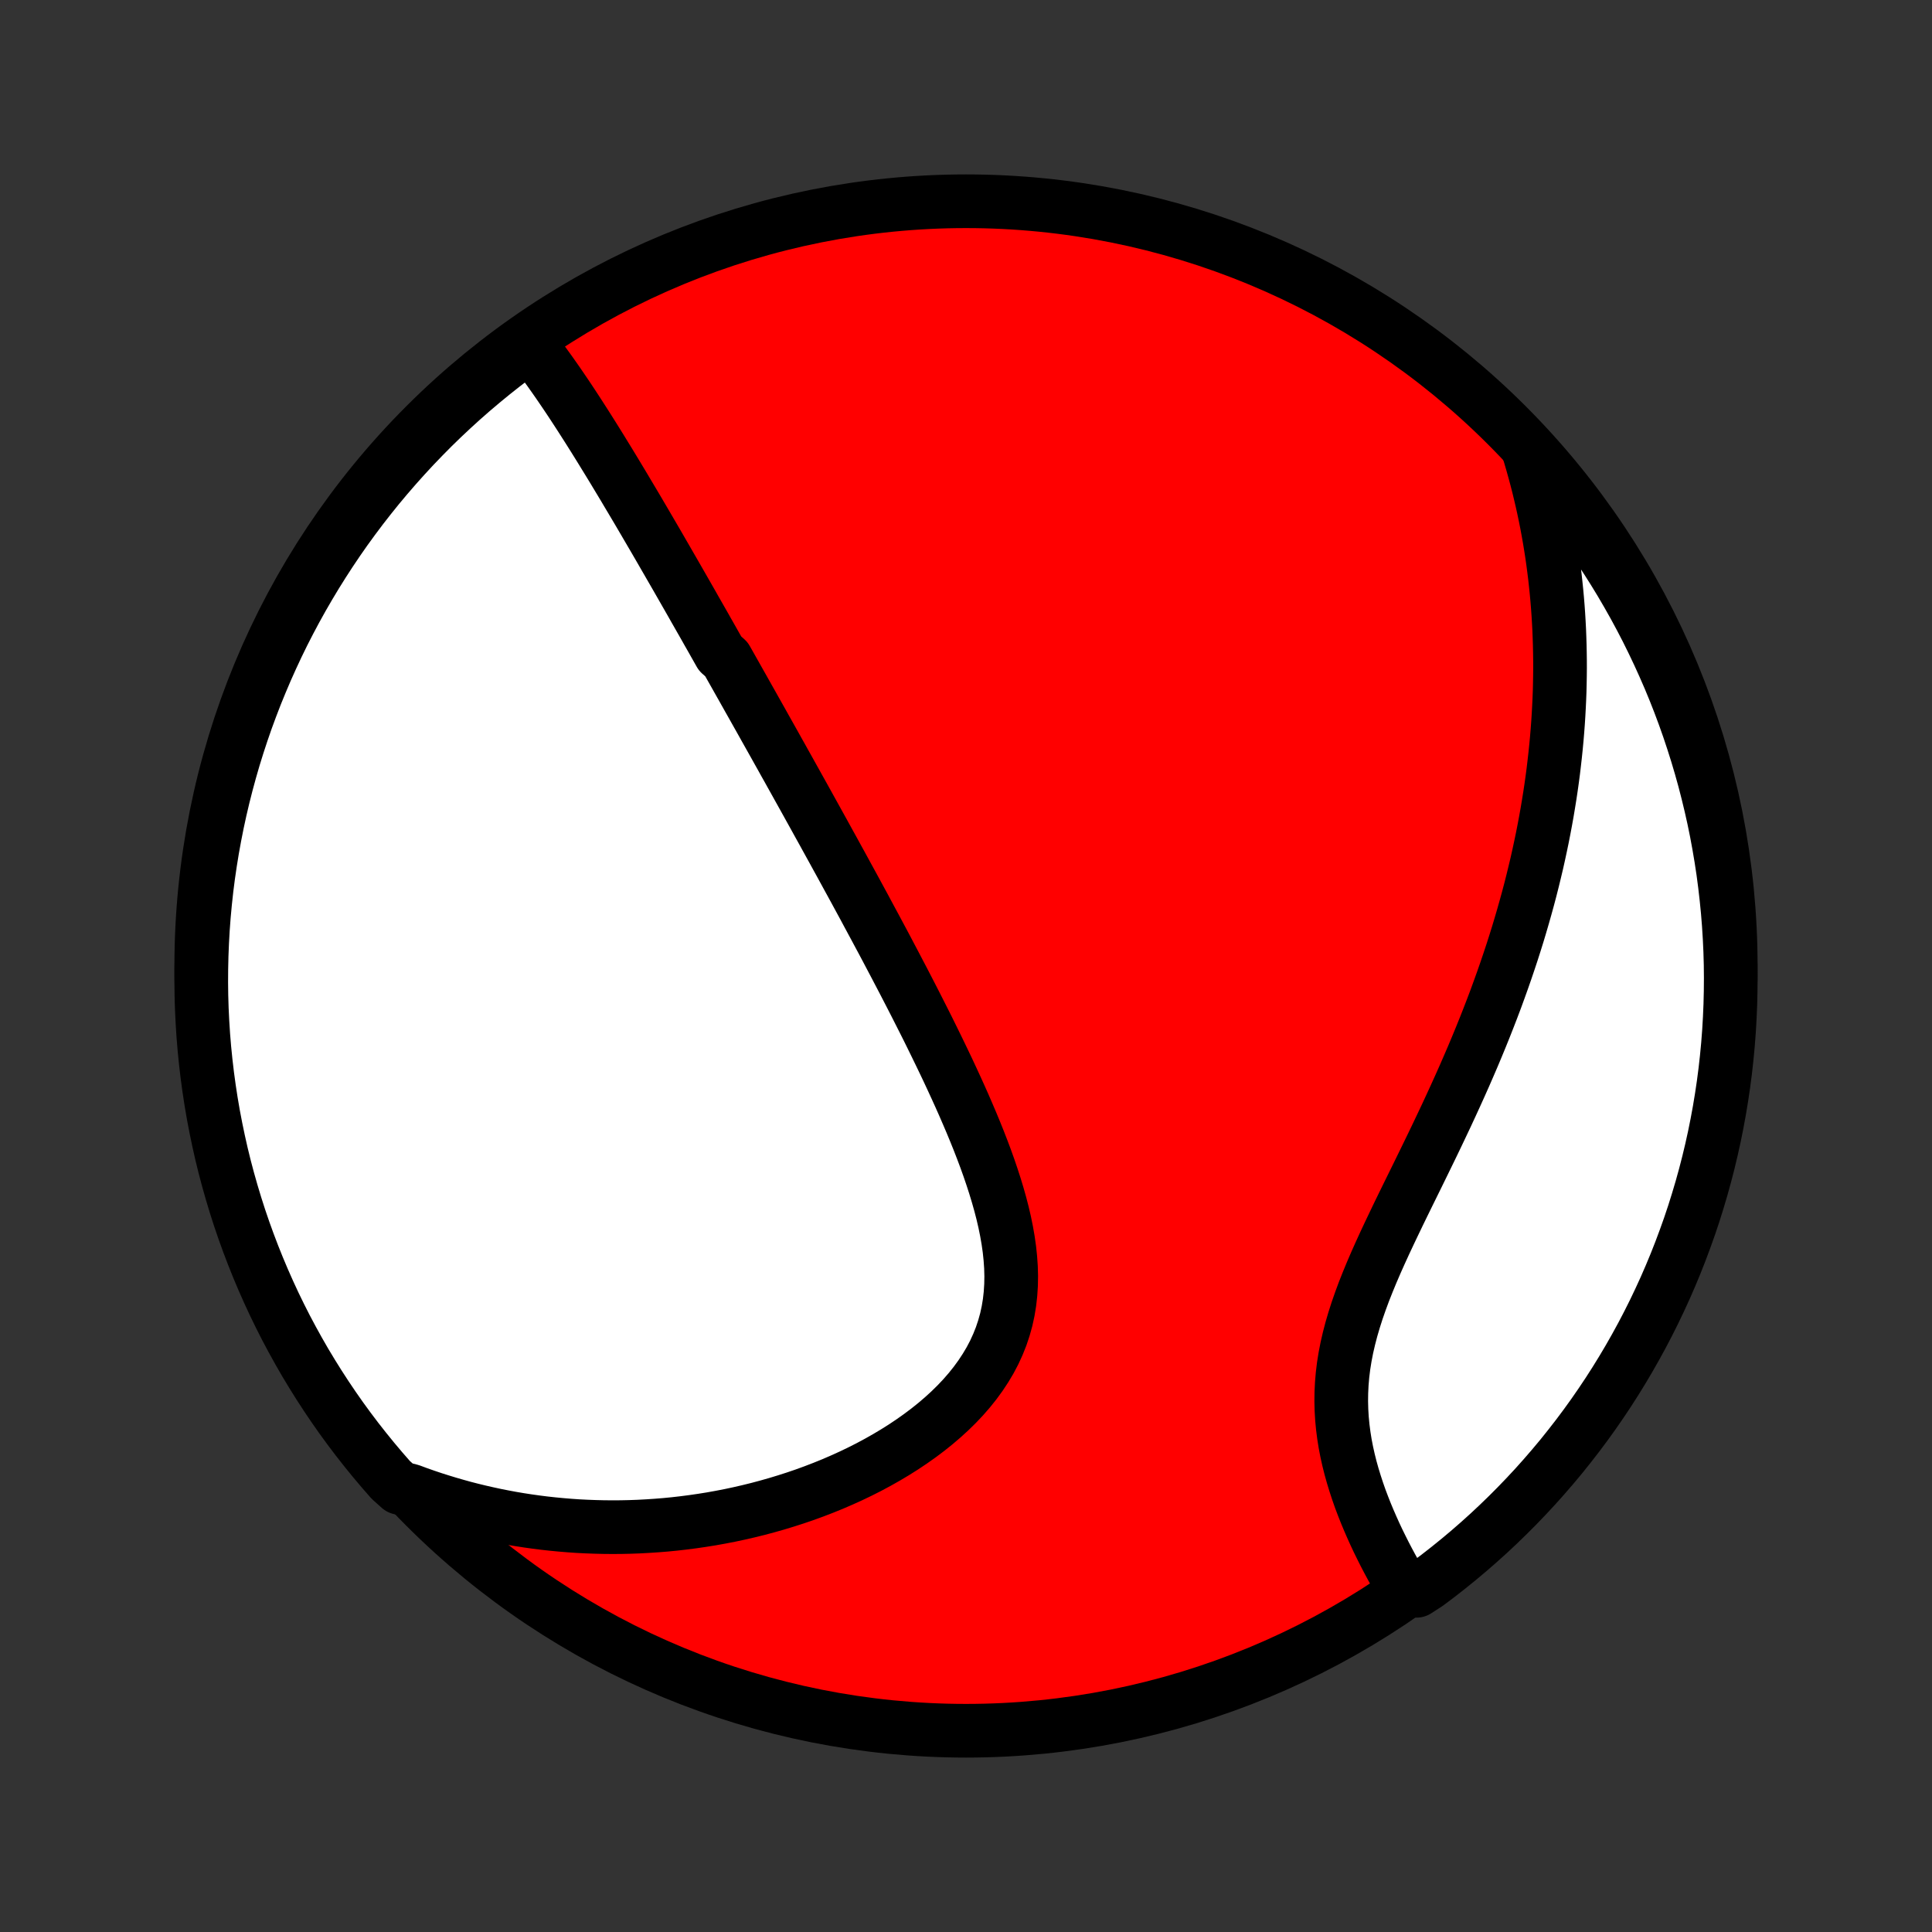 <?xml version="1.0" encoding="utf-8" standalone="no"?>
<!DOCTYPE svg PUBLIC "-//W3C//DTD SVG 1.1//EN"
  "http://www.w3.org/Graphics/SVG/1.1/DTD/svg11.dtd">
<!-- Created with matplotlib (http://matplotlib.org/) -->
<svg height="72pt" version="1.1" viewBox="0 0 72 72" width="72pt" xmlns="http://www.w3.org/2000/svg" xmlns:xlink="http://www.w3.org/1999/xlink">
 <rect x="0" y="0" width="72" height="72" fill="#333333" stroke="none"/>
 <defs>
  <style type="text/css">
*{stroke-linecap:butt;stroke-linejoin:round;}
  </style>
 </defs>
 <g id="figure_1">
  <g id="patch_1">
   <path d="
M0 72
L72 72
L72 0
L0 0
z
" style="fill:none;"/>
  </g>
  <g id="axes_1">
   <g id="PatchCollection_1">
    <defs>
     <path d="
M36 -7.5
C43.558 -7.5 50.808 -10.503 56.153 -15.848
C61.497 -21.192 64.5 -28.442 64.5 -36
C64.5 -43.558 61.497 -50.808 56.153 -56.153
C50.808 -61.497 43.558 -64.5 36 -64.5
C28.442 -64.5 21.192 -61.497 15.848 -56.153
C10.503 -50.808 7.5 -43.558 7.5 -36
C7.5 -28.442 10.503 -21.192 15.848 -15.848
C21.192 -10.503 28.442 -7.5 36 -7.5
z
" id="C0_0_a811fe30f3"/>
     <path d="
M19.744 -59.156
L19.898 -58.961
L20.049 -58.763
L20.198 -58.563
L20.346 -58.362
L20.492 -58.16
L20.636 -57.956
L20.779 -57.752
L20.92 -57.546
L21.06 -57.34
L21.199 -57.133
L21.336 -56.926
L21.472 -56.718
L21.607 -56.51
L21.741 -56.301
L21.874 -56.093
L22.006 -55.884
L22.137 -55.676
L22.267 -55.467
L22.396 -55.259
L22.524 -55.05
L22.652 -54.842
L22.779 -54.634
L22.905 -54.426
L23.03 -54.218
L23.155 -54.011
L23.279 -53.804
L23.402 -53.596
L23.525 -53.39
L23.648 -53.183
L23.77 -52.977
L23.891 -52.771
L24.012 -52.565
L24.132 -52.359
L24.252 -52.154
L24.372 -51.949
L24.491 -51.744
L24.61 -51.539
L24.728 -51.334
L24.846 -51.13
L24.964 -50.925
L25.082 -50.721
L25.2 -50.516
L25.317 -50.312
L25.434 -50.108
L25.551 -49.903
L25.668 -49.699
L25.785 -49.494
L25.901 -49.289
L26.018 -49.084
L26.135 -48.879
L26.252 -48.674
L26.368 -48.468
L26.485 -48.263
L26.602 -48.056
L26.719 -47.849
L26.836 -47.642
L27.07 -47.435
L27.188 -47.227
L27.306 -47.018
L27.424 -46.809
L27.542 -46.599
L27.661 -46.389
L27.78 -46.177
L27.899 -45.965
L28.019 -45.753
L28.139 -45.539
L28.26 -45.324
L28.381 -45.109
L28.502 -44.892
L28.624 -44.675
L28.747 -44.456
L28.87 -44.237
L28.993 -44.016
L29.118 -43.794
L29.242 -43.57
L29.368 -43.346
L29.494 -43.119
L29.621 -42.892
L29.748 -42.663
L29.877 -42.432
L30.006 -42.2
L30.135 -41.967
L30.266 -41.731
L30.397 -41.494
L30.529 -41.255
L30.663 -41.014
L30.796 -40.772
L30.931 -40.527
L31.067 -40.281
L31.203 -40.032
L31.341 -39.782
L31.479 -39.529
L31.618 -39.274
L31.759 -39.017
L31.9 -38.758
L32.042 -38.496
L32.185 -38.233
L32.328 -37.966
L32.473 -37.697
L32.619 -37.426
L32.765 -37.153
L32.913 -36.877
L33.061 -36.598
L33.209 -36.317
L33.359 -36.033
L33.509 -35.746
L33.66 -35.458
L33.811 -35.166
L33.963 -34.872
L34.115 -34.575
L34.267 -34.275
L34.42 -33.973
L34.573 -33.669
L34.725 -33.361
L34.877 -33.051
L35.029 -32.739
L35.18 -32.425
L35.331 -32.108
L35.48 -31.788
L35.628 -31.467
L35.775 -31.143
L35.92 -30.817
L36.062 -30.489
L36.203 -30.159
L36.34 -29.828
L36.474 -29.495
L36.604 -29.16
L36.73 -28.825
L36.851 -28.488
L36.966 -28.15
L37.076 -27.811
L37.179 -27.472
L37.275 -27.133
L37.363 -26.793
L37.442 -26.454
L37.511 -26.115
L37.57 -25.777
L37.618 -25.44
L37.653 -25.105
L37.676 -24.771
L37.685 -24.439
L37.679 -24.109
L37.658 -23.782
L37.622 -23.459
L37.569 -23.138
L37.5 -22.821
L37.413 -22.509
L37.31 -22.2
L37.189 -21.897
L37.052 -21.598
L36.898 -21.305
L36.727 -21.018
L36.541 -20.736
L36.34 -20.46
L36.125 -20.191
L35.896 -19.928
L35.654 -19.672
L35.4 -19.423
L35.135 -19.181
L34.86 -18.946
L34.575 -18.718
L34.281 -18.497
L33.98 -18.284
L33.672 -18.078
L33.356 -17.879
L33.036 -17.688
L32.71 -17.504
L32.38 -17.327
L32.046 -17.158
L31.708 -16.996
L31.368 -16.842
L31.025 -16.694
L30.68 -16.554
L30.334 -16.421
L29.986 -16.294
L29.637 -16.175
L29.288 -16.063
L28.939 -15.957
L28.59 -15.858
L28.241 -15.765
L27.892 -15.679
L27.544 -15.599
L27.197 -15.525
L26.851 -15.458
L26.506 -15.396
L26.162 -15.341
L25.82 -15.291
L25.479 -15.247
L25.14 -15.208
L24.802 -15.175
L24.466 -15.148
L24.133 -15.126
L23.8 -15.108
L23.47 -15.096
L23.142 -15.089
L22.816 -15.087
L22.492 -15.09
L22.17 -15.098
L21.85 -15.11
L21.532 -15.126
L21.216 -15.148
L20.902 -15.174
L20.59 -15.204
L20.281 -15.238
L19.973 -15.277
L19.667 -15.32
L19.363 -15.367
L19.062 -15.418
L18.762 -15.474
L18.464 -15.533
L18.168 -15.597
L17.874 -15.664
L17.581 -15.735
L17.291 -15.81
L17.002 -15.89
L16.715 -15.973
L16.43 -16.06
L16.146 -16.15
L15.864 -16.245
L15.584 -16.343
L15.306 -16.446
L14.894 -16.552
L14.563 -16.848
L14.239 -17.219
L13.921 -17.596
L13.61 -17.979
L13.305 -18.367
L13.008 -18.76
L12.717 -19.159
L12.434 -19.563
L12.158 -19.972
L11.889 -20.386
L11.628 -20.804
L11.373 -21.227
L11.127 -21.655
L10.888 -22.087
L10.656 -22.523
L10.433 -22.963
L10.217 -23.407
L10.009 -23.856
L9.809 -24.308
L9.617 -24.763
L9.433 -25.222
L9.257 -25.684
L9.089 -26.149
L8.929 -26.617
L8.778 -27.088
L8.635 -27.562
L8.5 -28.038
L8.373 -28.517
L8.255 -28.998
L8.146 -29.482
L8.045 -29.967
L7.952 -30.454
L7.868 -30.943
L7.793 -31.433
L7.726 -31.924
L7.668 -32.417
L7.618 -32.911
L7.577 -33.406
L7.545 -33.902
L7.521 -34.398
L7.506 -34.895
L7.5 -35.392
L7.503 -35.89
L7.514 -36.387
L7.534 -36.885
L7.562 -37.382
L7.599 -37.878
L7.645 -38.374
L7.699 -38.87
L7.762 -39.364
L7.834 -39.857
L7.914 -40.35
L8.003 -40.84
L8.1 -41.33
L8.206 -41.818
L8.32 -42.304
L8.443 -42.788
L8.574 -43.27
L8.713 -43.75
L8.861 -44.227
L9.017 -44.702
L9.181 -45.175
L9.354 -45.644
L9.534 -46.111
L9.723 -46.574
L9.919 -47.034
L10.124 -47.491
L10.336 -47.945
L10.556 -48.395
L10.784 -48.84
L11.02 -49.283
L11.263 -49.721
L11.514 -50.154
L11.772 -50.584
L12.038 -51.009
L12.311 -51.43
L12.591 -51.846
L12.878 -52.257
L13.173 -52.663
L13.474 -53.064
L13.782 -53.459
L14.097 -53.85
L14.419 -54.235
L14.747 -54.614
L15.082 -54.988
L15.422 -55.356
L15.77 -55.718
L16.123 -56.075
L16.483 -56.425
L16.848 -56.768
L17.219 -57.106
L17.596 -57.437
L17.979 -57.761
L18.367 -58.079
L18.76 -58.39
L19.159 -58.695
z
" id="C0_1_ee6c128be5"/>
     <path d="
M56.933 -55.302
L57.02 -55.018
L57.103 -54.734
L57.182 -54.451
L57.258 -54.169
L57.331 -53.886
L57.399 -53.604
L57.465 -53.322
L57.527 -53.041
L57.586 -52.76
L57.642 -52.479
L57.694 -52.198
L57.744 -51.917
L57.79 -51.636
L57.834 -51.355
L57.874 -51.074
L57.911 -50.792
L57.946 -50.511
L57.977 -50.229
L58.006 -49.947
L58.032 -49.665
L58.055 -49.382
L58.075 -49.099
L58.092 -48.816
L58.107 -48.532
L58.118 -48.247
L58.127 -47.961
L58.133 -47.675
L58.137 -47.388
L58.138 -47.101
L58.135 -46.812
L58.13 -46.523
L58.123 -46.232
L58.112 -45.941
L58.098 -45.648
L58.082 -45.355
L58.063 -45.06
L58.041 -44.764
L58.016 -44.467
L57.988 -44.168
L57.957 -43.868
L57.923 -43.567
L57.887 -43.264
L57.847 -42.96
L57.804 -42.654
L57.758 -42.347
L57.708 -42.038
L57.656 -41.727
L57.6 -41.414
L57.541 -41.1
L57.479 -40.784
L57.413 -40.467
L57.344 -40.147
L57.272 -39.825
L57.195 -39.502
L57.116 -39.177
L57.033 -38.849
L56.946 -38.52
L56.855 -38.189
L56.761 -37.856
L56.663 -37.521
L56.562 -37.184
L56.456 -36.845
L56.347 -36.504
L56.233 -36.161
L56.116 -35.816
L55.995 -35.469
L55.87 -35.121
L55.742 -34.77
L55.609 -34.418
L55.472 -34.064
L55.332 -33.709
L55.188 -33.352
L55.04 -32.993
L54.889 -32.633
L54.733 -32.271
L54.575 -31.908
L54.413 -31.544
L54.248 -31.179
L54.08 -30.813
L53.91 -30.446
L53.736 -30.078
L53.561 -29.71
L53.384 -29.341
L53.205 -28.973
L53.025 -28.604
L52.844 -28.234
L52.663 -27.866
L52.481 -27.497
L52.301 -27.129
L52.122 -26.762
L51.946 -26.395
L51.772 -26.03
L51.601 -25.665
L51.435 -25.302
L51.274 -24.941
L51.119 -24.581
L50.971 -24.222
L50.83 -23.866
L50.699 -23.512
L50.576 -23.159
L50.464 -22.809
L50.362 -22.461
L50.272 -22.116
L50.193 -21.773
L50.127 -21.433
L50.073 -21.096
L50.032 -20.761
L50.004 -20.43
L49.988 -20.101
L49.984 -19.776
L49.992 -19.453
L50.011 -19.134
L50.041 -18.819
L50.081 -18.507
L50.13 -18.199
L50.189 -17.895
L50.256 -17.594
L50.33 -17.298
L50.412 -17.005
L50.5 -16.717
L50.593 -16.433
L50.691 -16.153
L50.795 -15.878
L50.902 -15.607
L51.013 -15.341
L51.127 -15.079
L51.243 -14.822
L51.362 -14.569
L51.484 -14.321
L51.606 -14.078
L51.731 -13.839
L51.856 -13.606
L51.983 -13.376
L52.11 -13.152
L52.237 -12.932
L52.793 -12.716
L53.192 -12.973
L53.586 -13.269
L53.975 -13.573
L54.358 -13.883
L54.736 -14.2
L55.108 -14.524
L55.474 -14.854
L55.834 -15.191
L56.188 -15.534
L56.536 -15.883
L56.878 -16.239
L57.214 -16.6
L57.542 -16.967
L57.865 -17.341
L58.181 -17.719
L58.489 -18.104
L58.792 -18.494
L59.087 -18.889
L59.375 -19.289
L59.656 -19.695
L59.93 -20.105
L60.196 -20.52
L60.455 -20.94
L60.707 -21.365
L60.951 -21.794
L61.188 -22.227
L61.417 -22.665
L61.638 -23.106
L61.851 -23.552
L62.057 -24.001
L62.254 -24.454
L62.444 -24.911
L62.625 -25.371
L62.798 -25.834
L62.964 -26.3
L63.121 -26.769
L63.269 -27.241
L63.41 -27.716
L63.542 -28.193
L63.666 -28.673
L63.781 -29.154
L63.888 -29.638
L63.986 -30.124
L64.076 -30.612
L64.157 -31.101
L64.23 -31.592
L64.294 -32.084
L64.349 -32.577
L64.396 -33.071
L64.434 -33.566
L64.463 -34.062
L64.484 -34.559
L64.496 -35.056
L64.5 -35.553
L64.495 -36.051
L64.481 -36.548
L64.458 -37.045
L64.427 -37.542
L64.387 -38.039
L64.338 -38.534
L64.281 -39.029
L64.216 -39.523
L64.141 -40.017
L64.058 -40.508
L63.967 -40.999
L63.867 -41.488
L63.758 -41.975
L63.641 -42.46
L63.516 -42.944
L63.382 -43.425
L63.24 -43.904
L63.089 -44.381
L62.931 -44.855
L62.764 -45.327
L62.589 -45.795
L62.406 -46.261
L62.215 -46.723
L62.015 -47.182
L61.808 -47.638
L61.593 -48.09
L61.371 -48.539
L61.14 -48.984
L60.902 -49.425
L60.656 -49.861
L60.403 -50.294
L60.142 -50.722
L59.874 -51.146
L59.599 -51.565
L59.317 -51.979
L59.027 -52.388
L58.731 -52.793
L58.427 -53.192
L58.117 -53.586
L57.8 -53.975
L57.476 -54.358
z
" id="C0_2_b2c3e92336"/>
    </defs>
    <g clip-path="url(#p1bffca34e9)">
     <use style="fill:#ff0000;stroke:#000000;stroke-width:2.0;" x="0.0" xlink:href="#C0_0_a811fe30f3" y="72.0"/>
    </g>
    <g clip-path="url(#p1bffca34e9)">
     <use style="fill:#ffffff;stroke:#000000;stroke-width:2.0;" x="0.0" xlink:href="#C0_1_ee6c128be5" y="72.0"/>
    </g>
    <g clip-path="url(#p1bffca34e9)">
     <use style="fill:#ffffff;stroke:#000000;stroke-width:2.0;" x="0.0" xlink:href="#C0_2_b2c3e92336" y="72.0"/>
    </g>
   </g>
  </g>
 </g>
 <defs>
  <clipPath id="p1bffca34e9">
   <rect height="72.0" width="72.0" x="0.0" y="0.0"/>
  </clipPath>
 </defs>
</svg>
